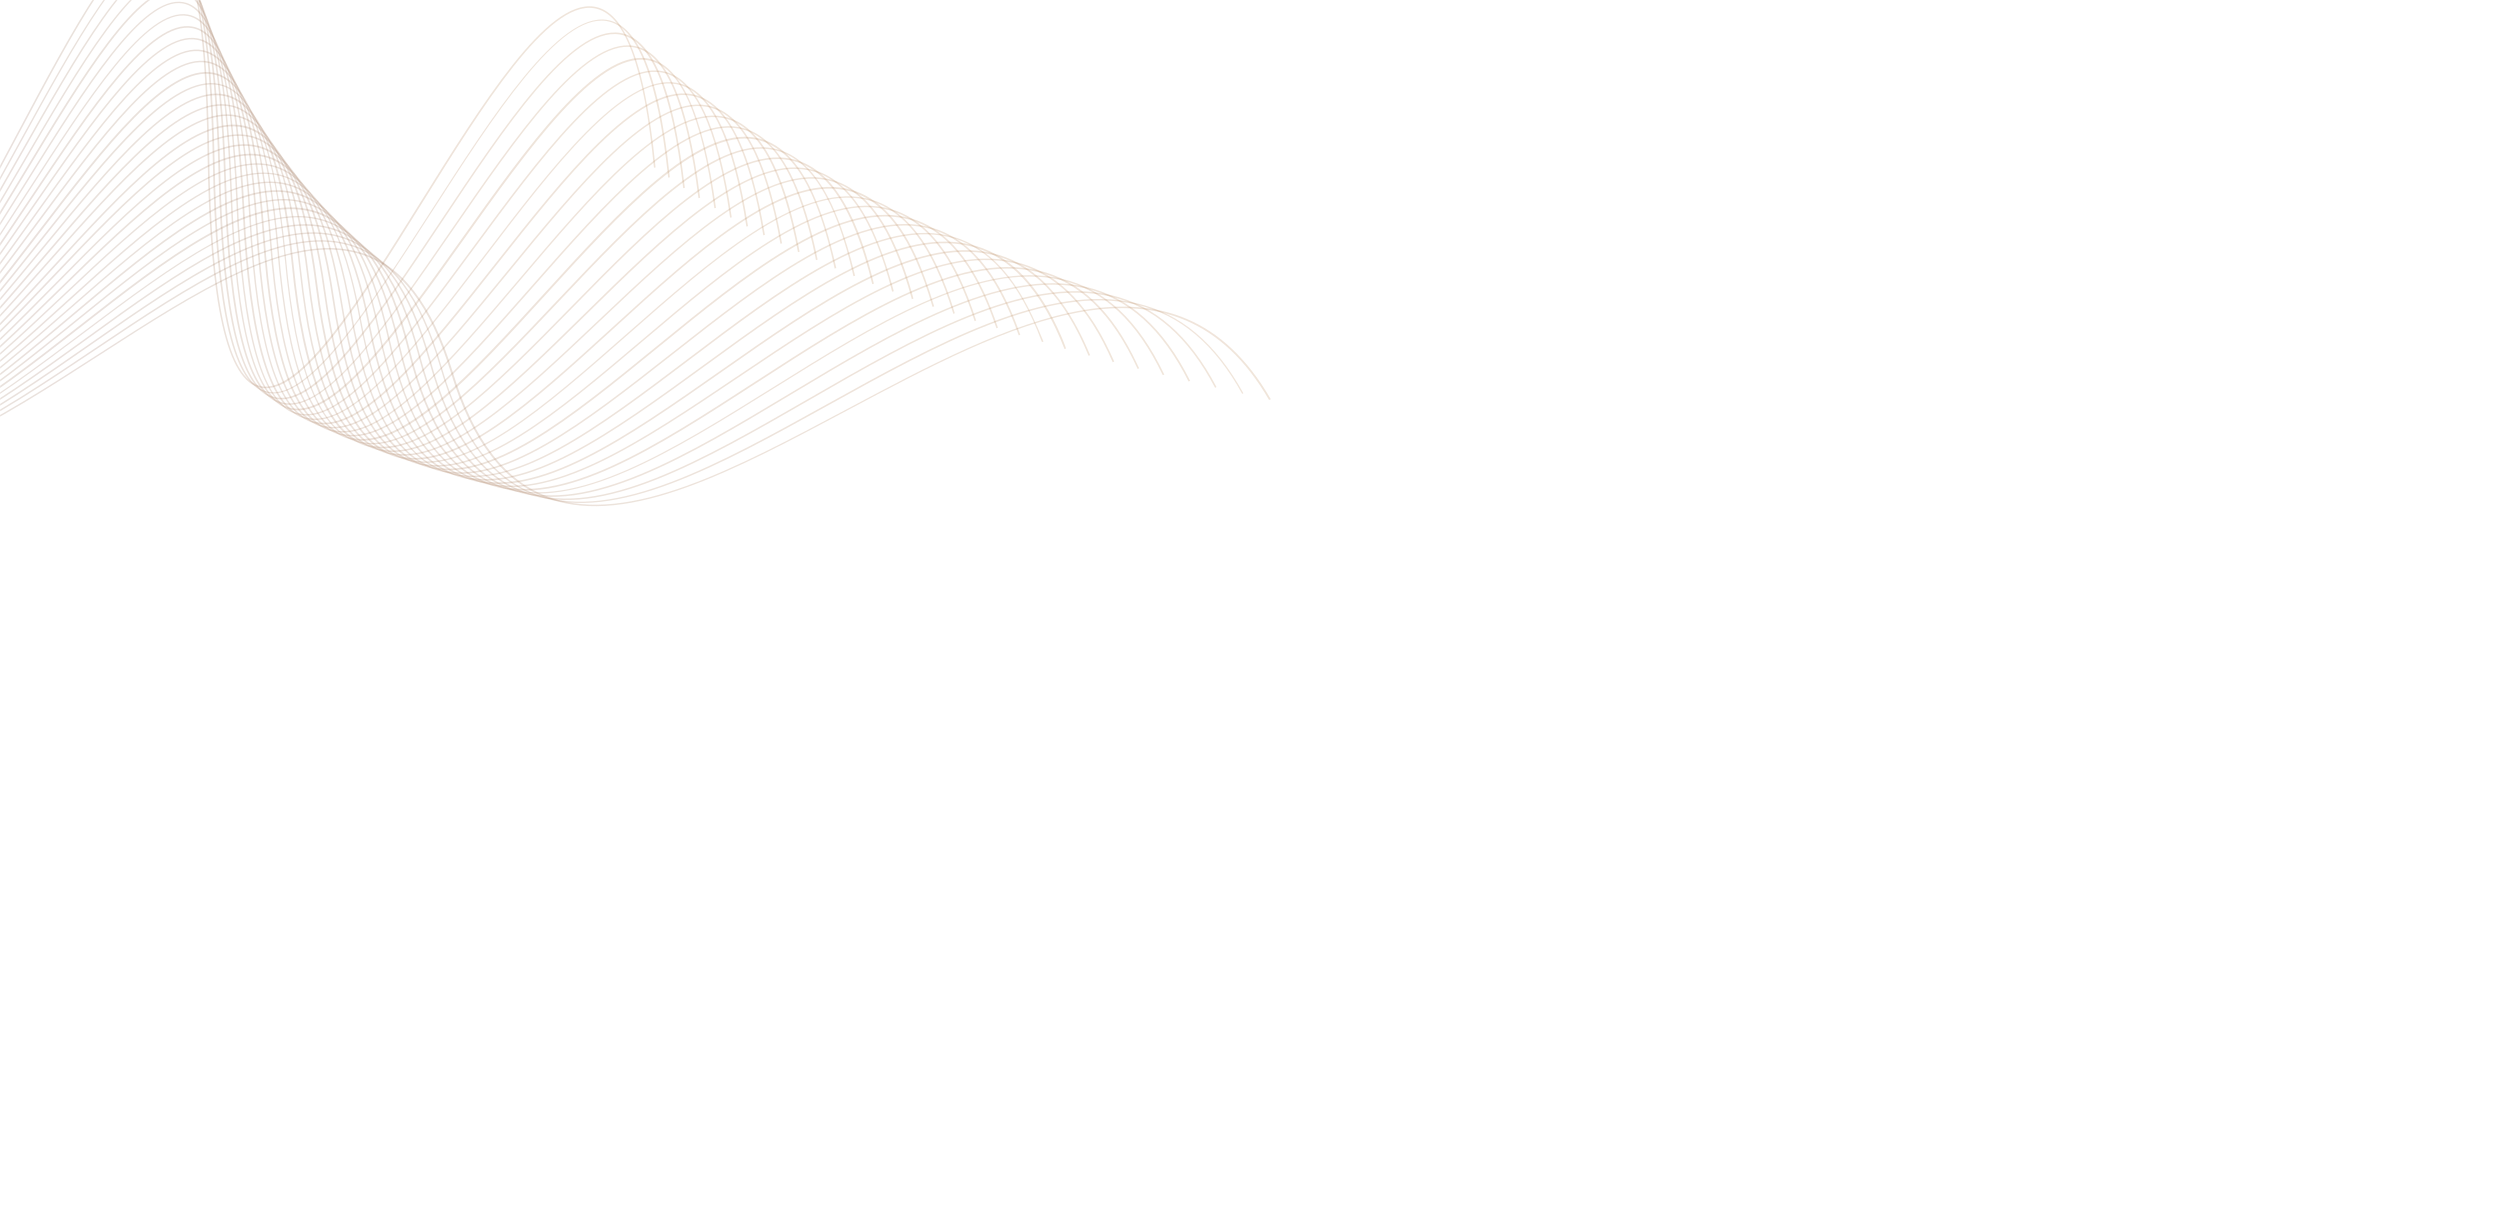 <svg width="1920" height="938" viewBox="0 0 1920 938" fill="none" xmlns="http://www.w3.org/2000/svg">
<mask id="mask0_307_2794" style="mask-type:alpha" maskUnits="userSpaceOnUse" x="0" y="0" width="1920" height="938">
<rect width="1920" height="938" fill="#D9D9D9"/>
</mask>
<g mask="url(#mask0_307_2794)">
<path d="M482.468 30.269C475.302 15.001 466.489 6.634 456.223 5.081C420.099 -0.353 370.513 79.177 322.477 156.119C277.637 228.058 231.248 302.412 200.644 296.633C175.27 291.803 162.196 233.061 160.646 117.044C159.193 7.755 147.669 -47.105 125.394 -50.555C97.018 -54.954 55.955 22.074 12.567 103.674C-32.951 189.242 -80.018 277.656 -113.721 273.085C-138.804 269.721 -154.009 215.119 -160.014 106.176C-165.534 7.152 -182.579 -43.999 -212.02 -50.21C-254.439 -59.181 -316.324 24.834 -381.89 113.68C-454.525 212.014 -529.581 313.626 -586.237 302.844C-628.462 294.735 -655.482 224.866 -668.75 89.01L-670.009 89.183C-656.741 225.557 -629.43 295.857 -586.624 303.965C-529.097 315.006 -453.75 212.963 -381.018 114.37C-315.647 25.87 -253.955 -57.8 -212.408 -49.002C-183.451 -42.878 -166.793 7.928 -161.273 106.348C-155.171 215.896 -139.676 270.842 -114.011 274.292C-79.437 278.95 -32.079 190.105 13.633 104.192C56.826 23.023 97.599 -53.574 125.103 -49.347C146.797 -45.983 157.935 8.446 159.387 117.13C160.937 233.751 174.302 292.838 200.353 297.841C231.829 303.792 276.475 232.371 323.639 156.723C371.385 80.126 420.777 0.941 456.029 6.289C479.466 9.826 494.574 49.849 502.225 128.775L503.484 128.603C498.932 83.231 492.056 50.539 482.468 30.269Z" fill="url(#paint0_linear_307_2794)" fill-opacity="0.2"/>
<path d="M493.606 41.655C486.052 25.697 476.948 16.985 466.101 15.26C429.203 9.567 378.842 87.716 330.225 163.278C284.707 234.01 237.543 307.07 206.261 300.946C180.5 295.943 166.941 238.236 164.811 124.721C162.874 17.675 150.865 -36.15 128.203 -39.773C99.245 -44.344 57.698 31.304 13.633 111.351C-32.466 195.366 -80.212 282.228 -114.592 277.397C-140.16 273.861 -155.752 220.295 -162.435 113.594C-168.439 16.812 -185.969 -33.39 -215.797 -39.859C-259.088 -49.261 -322.038 33.288 -388.766 120.581C-462.563 217.189 -538.878 317.162 -596.793 305.776C-639.696 297.323 -667.394 228.748 -681.437 95.997L-682.696 96.17C-668.556 229.524 -640.568 298.444 -597.18 306.898C-538.394 318.456 -461.885 218.138 -387.797 121.184C-321.36 34.15 -258.604 -47.967 -216.185 -38.824C-186.84 -32.441 -169.698 17.416 -163.694 113.594C-157.011 220.898 -141.032 274.81 -114.883 278.432C-79.534 283.349 -31.595 196.056 14.698 111.696C58.473 31.994 99.826 -43.223 127.815 -38.824C149.799 -35.287 161.518 18.106 163.455 124.549C165.585 238.668 179.435 296.719 205.777 301.808C237.93 308.105 283.158 237.891 331.097 163.537C379.52 88.32 429.687 10.602 465.617 16.122C489.441 19.831 504.937 59.165 513.169 136.366L514.428 136.193C509.973 93.237 503 61.753 493.606 41.655Z" fill="url(#paint1_linear_307_2794)" fill-opacity="0.2"/>
<path d="M505.034 52.955C497.189 36.221 487.601 27.077 476.27 25.266C438.597 19.314 387.558 95.997 338.07 170.265C291.777 239.703 243.935 311.556 211.975 305.173C185.73 299.911 171.784 243.326 169.169 132.226C166.651 27.422 154.254 -25.367 131.205 -29.163C101.667 -33.993 59.538 40.275 14.892 118.942C-31.885 201.404 -80.212 286.713 -115.367 281.624C-141.322 277.915 -157.496 225.298 -164.759 120.84C-171.345 26.301 -189.261 -22.952 -219.478 -29.767C-263.64 -39.514 -327.752 41.569 -395.545 127.481C-470.601 222.451 -548.273 320.699 -607.446 308.795C-650.93 300.083 -679.306 232.716 -694.221 102.898L-695.48 103.07C-680.469 233.406 -651.802 301.032 -607.833 309.917C-547.788 321.993 -469.924 223.4 -394.577 128.085C-326.978 42.517 -263.156 -38.22 -219.865 -28.559C-190.133 -21.917 -172.507 26.991 -166.018 121.012C-158.755 226.074 -142.291 279.036 -115.658 282.832C-79.631 288.007 -31.014 202.267 15.957 119.459C60.313 41.224 102.248 -32.699 130.817 -28.041C153.189 -24.332 165.295 28.026 167.813 132.312C170.428 244.016 184.761 300.86 211.588 306.294C244.419 312.936 290.421 243.929 339.038 170.869C388.236 97.032 439.081 20.608 475.883 26.474C500.094 30.355 515.977 68.912 524.693 144.474L525.953 144.302C521.207 103.07 514.331 72.708 505.034 52.955Z" fill="url(#paint2_linear_307_2794)" fill-opacity="0.2"/>
<path d="M516.752 64.168C508.52 46.658 498.545 37.083 486.633 35.186C448.185 28.889 396.275 104.278 346.108 177.252C296.91 248.674 250.52 316.127 217.883 309.313C191.25 303.792 176.82 248.329 173.624 139.644C170.621 36.997 157.741 -14.844 134.401 -18.726C104.184 -23.815 61.475 49.159 16.248 126.446C-31.111 207.442 -80.212 291.199 -116.045 285.937C-142.484 282.055 -159.142 230.473 -166.987 128.085C-174.056 35.703 -192.457 -12.601 -223.061 -19.674C-268.192 -30.025 -333.37 49.763 -402.421 134.123C-478.834 227.541 -557.861 324.149 -618.39 311.642C-662.455 302.499 -691.606 236.425 -707.295 109.626L-708.554 109.885C-692.768 237.288 -663.327 303.62 -618.777 312.85C-557.376 325.529 -478.156 228.576 -401.453 134.813C-332.692 50.712 -267.707 -28.645 -223.448 -18.553C-193.329 -11.652 -175.315 36.307 -168.246 128.172C-160.304 231.077 -143.356 283.004 -116.336 286.972C-79.534 292.406 -30.239 208.219 17.313 126.878C62.25 50.022 104.766 -22.521 134.013 -17.604C156.772 -13.809 169.362 37.687 172.268 139.73C175.464 249.019 190.281 304.828 217.398 310.434C250.908 317.335 297.588 249.536 347.076 177.77C397.049 105.227 448.669 30.183 486.245 36.307C510.844 40.275 527.212 78.228 536.412 152.151L537.671 151.892C532.829 112.731 525.856 83.576 516.752 64.168Z" fill="url(#paint3_linear_307_2794)" fill-opacity="0.2"/>
<path d="M528.761 75.209C520.142 56.922 509.682 46.916 497.189 44.846C457.966 38.291 405.184 112.386 354.243 183.98C304.27 254.194 257.009 320.44 223.694 313.367C196.673 307.588 181.759 253.159 178.079 146.889C174.592 46.399 161.324 -4.407 137.5 -8.547C106.703 -13.895 63.315 57.785 17.507 133.692C-30.529 213.222 -80.309 295.425 -116.917 289.905C-143.84 285.851 -160.982 235.217 -169.505 134.986C-177.156 44.76 -195.944 -2.596 -226.935 -9.927C-273.034 -20.71 -339.374 57.612 -409.685 140.679C-487.453 232.543 -567.933 327.599 -629.818 314.488C-674.464 305 -704.293 240.22 -720.854 116.268L-722.113 116.527C-705.455 240.997 -675.433 306.121 -630.205 315.696C-567.448 328.98 -486.775 233.665 -408.716 141.455C-338.696 58.82 -272.647 -19.33 -227.322 -8.634C-196.815 -1.474 -178.318 45.623 -170.764 135.331C-162.241 236.08 -144.712 287.058 -117.207 291.199C-79.631 296.892 -29.658 214.257 18.669 134.296C64.284 58.82 107.38 -12.515 137.306 -7.253C160.453 -3.199 173.43 47.261 176.917 147.148C180.694 254.022 195.898 308.795 223.5 314.661C257.784 321.906 305.239 255.315 355.502 184.756C406.25 113.508 458.741 39.757 497.189 46.226C522.176 50.367 538.93 87.544 548.615 159.914L549.874 159.655C544.644 122.306 537.768 94.272 528.761 75.209Z" fill="url(#paint4_linear_307_2794)" fill-opacity="0.2"/>
<path d="M541.158 86.25C532.248 67.187 521.207 56.664 508.133 54.507C468.038 47.693 414.482 120.408 362.669 190.795C311.824 259.801 263.885 324.925 229.698 317.507C202.29 311.556 186.892 258.076 182.631 154.135C178.563 55.801 164.908 5.858 140.793 1.631C109.317 -3.976 65.349 66.411 18.863 140.938C-29.948 219.087 -80.309 299.824 -117.885 294.045C-145.293 289.819 -162.919 240.134 -172.023 142.059C-180.158 53.99 -199.43 7.497 -230.809 -0.094C-277.876 -11.394 -345.475 65.634 -417.045 147.321C-496.169 237.546 -578.005 330.964 -641.439 317.249C-686.764 307.415 -717.174 243.843 -734.606 122.823L-735.865 123.082C-718.433 244.619 -687.635 308.536 -641.827 318.456C-577.714 332.344 -495.491 238.581 -416.077 148.011C-344.701 66.583 -277.295 -10.186 -231.099 0.941C-200.302 8.359 -181.32 54.593 -173.282 142.145C-164.178 240.738 -146.164 290.767 -118.176 295.08C-79.824 301.032 -29.174 219.863 19.928 141.369C66.221 67.187 109.995 -2.768 140.502 2.666C164.036 6.893 177.401 56.405 181.468 154.135C185.73 258.593 201.419 312.418 229.408 318.542C264.369 326.219 312.599 260.663 363.734 191.312C415.354 121.271 468.619 48.9 507.939 55.629C533.313 59.941 550.552 96.428 560.721 167.16L561.98 166.901C556.847 131.708 549.971 104.882 541.158 86.25Z" fill="url(#paint5_linear_307_2794)" fill-opacity="0.2"/>
<path d="M554.038 96.774C544.741 76.934 533.216 65.893 519.561 63.564C478.595 56.405 424.167 127.826 371.482 196.919C319.766 264.718 270.955 328.721 236.09 320.871C208.295 314.661 192.509 262.216 187.667 160.777C183.115 64.6 168.975 15.691 144.473 11.206C112.417 5.34 67.77 74.433 20.509 147.666C-28.98 224.349 -80.212 303.62 -118.563 297.582C-146.358 293.183 -164.565 244.447 -174.25 148.528C-182.869 62.615 -202.529 16.985 -234.295 9.222C-282.331 -2.595 -351.189 73.139 -424.115 153.359C-504.885 241.946 -588.367 333.724 -653.158 319.405C-699.063 309.227 -730.151 246.862 -748.358 128.775L-749.617 129.034C-731.313 247.639 -699.935 310.262 -653.545 320.613C-587.98 335.104 -504.207 242.981 -423.243 153.876C-350.608 74.002 -282.041 -1.474 -234.779 10.171C-203.595 17.848 -184.225 63.133 -175.606 148.528C-165.921 244.965 -147.327 294.045 -118.951 298.617C-79.728 304.828 -28.302 225.212 21.477 148.097C68.448 75.295 112.901 6.548 144.086 12.241C168.007 16.64 181.856 65.203 186.311 160.777C191.153 262.82 207.23 315.61 235.606 321.907C271.342 329.929 320.444 265.58 372.354 197.437C424.748 128.689 478.982 57.613 519.173 64.6C544.935 69.085 562.561 104.882 573.214 173.974L574.473 173.716C569.34 140.593 562.561 114.974 554.038 96.774Z" fill="url(#paint6_linear_307_2794)" fill-opacity="0.2"/>
<path d="M567.209 107.038C557.428 86.336 545.516 74.864 531.086 72.276C489.248 64.772 433.851 134.899 380.295 202.698C327.707 269.289 278.025 332.171 242.385 323.976C214.203 317.507 197.932 266.097 192.606 167.073C187.57 73.052 172.946 25.093 148.056 20.435C115.322 14.225 69.998 82.109 21.962 153.962C-28.302 229.179 -80.308 306.984 -119.435 300.687C-147.714 296.115 -166.405 248.328 -176.671 154.566C-185.872 70.81 -205.919 26.128 -237.975 18.02C-287.077 5.599 -357.291 80.039 -431.475 158.879C-513.698 246.172 -598.827 336.398 -665.07 321.389C-711.556 310.865 -743.322 249.795 -762.401 134.554L-763.66 134.813C-744.581 250.485 -712.428 311.9 -665.457 322.51C-598.439 337.691 -513.117 247.121 -430.507 159.569C-356.516 81.074 -286.592 6.893 -238.266 19.141C-206.694 27.077 -186.937 71.413 -177.833 154.739C-167.471 249.018 -148.489 297.15 -119.628 301.808C-79.631 308.278 -27.333 230.128 23.124 154.566C70.869 83.145 115.903 15.605 147.863 21.643C172.171 26.214 186.408 73.829 191.444 167.246C196.867 266.874 213.428 318.542 242.095 325.184C278.606 333.637 328.579 270.41 381.36 203.388C434.723 135.848 489.829 66.152 530.892 73.484C557.041 78.142 575.054 113.249 586.192 180.702L587.451 180.443C582.221 149.132 575.538 124.721 567.209 107.038Z" fill="url(#paint7_linear_307_2794)" fill-opacity="0.2"/>
<path d="M580.768 117.217C570.599 95.652 558.106 83.662 543.095 80.902C500.385 73.053 444.02 141.886 389.495 208.477C335.939 273.947 285.385 335.708 248.874 327.082C220.304 320.354 203.646 269.979 197.739 173.284C192.122 81.42 177.207 34.409 151.93 29.492C118.421 23.023 72.419 89.614 23.608 160.173C-27.43 234.01 -80.212 310.348 -120.306 303.706C-149.07 298.962 -168.245 252.038 -179.189 160.432C-188.874 78.832 -209.309 35.013 -241.752 26.646C-291.919 13.707 -363.489 86.854 -439.126 164.313C-522.996 250.054 -609.673 338.727 -677.563 323.114C-724.631 312.246 -757.074 252.383 -776.928 140.075L-778.187 140.334C-758.333 253.159 -725.502 313.281 -678.047 324.235C-609.286 340.107 -522.318 251.175 -438.158 165.09C-362.714 87.975 -291.435 15.087 -242.043 27.767C-210.18 35.962 -189.939 79.436 -180.351 160.604C-169.408 252.814 -149.845 299.997 -120.597 304.827C-79.727 311.642 -26.655 234.872 24.674 160.691C73.194 90.563 119.002 24.317 151.543 30.614C176.239 35.358 190.863 82.11 196.48 173.37C202.387 270.669 219.433 321.303 248.487 328.203C285.773 337.001 336.617 274.896 390.464 209.167C444.698 142.921 500.772 74.346 542.707 82.023C569.243 86.854 587.741 121.271 599.363 187.172L600.622 186.913C595.392 157.499 588.806 134.296 580.768 117.217Z" fill="url(#paint8_linear_307_2794)" fill-opacity="0.2"/>
<path d="M594.714 127.309C584.158 104.882 571.083 92.374 555.297 89.442C511.619 81.247 454.286 148.873 398.89 214.257C344.365 278.519 292.842 339.244 255.556 330.187C226.696 323.2 209.457 273.861 203.065 179.495C196.964 89.787 181.565 43.639 155.901 38.549C121.714 31.735 74.937 97.118 25.351 166.384C-26.559 238.84 -80.212 313.798 -121.081 306.811C-150.232 301.808 -169.989 255.919 -181.514 166.297C-191.682 86.768 -212.601 43.897 -245.336 35.272C-296.568 21.729 -369.493 93.668 -446.777 169.748C-532.293 254.108 -620.714 341.228 -690.153 324.925C-737.802 313.712 -770.923 255.057 -791.455 145.595L-792.714 145.854C-771.989 255.833 -738.577 314.747 -690.541 326.133C-620.423 342.608 -531.615 255.229 -445.905 170.61C-369.009 94.79 -296.277 23.109 -245.82 36.479C-213.57 44.932 -192.941 87.544 -182.869 166.556C-171.345 256.609 -151.297 302.93 -121.469 308.019C-79.728 315.092 -25.784 239.875 26.32 166.987C75.615 98.154 122.198 33.115 155.513 39.671C180.597 44.587 195.705 90.39 201.709 179.581C208.198 274.551 225.63 324.149 255.072 331.309C293.133 340.538 344.946 279.554 399.761 214.86C454.964 149.822 512.007 82.541 554.91 90.563C581.833 95.566 600.718 129.293 612.824 193.641L614.083 193.382C608.95 165.78 602.462 143.784 594.714 127.309Z" fill="url(#paint9_linear_307_2794)" fill-opacity="0.2"/>
<path d="M608.951 137.228C597.91 113.853 584.255 100.828 567.791 97.636C523.144 89.097 464.842 155.515 408.381 219.691C352.791 282.832 300.3 342.522 262.239 333.034C232.991 325.788 215.365 277.397 208.392 185.36C201.806 97.722 185.923 52.523 159.969 47.175C125.007 40.102 77.455 104.278 27.095 172.249C-25.59 243.412 -80.212 316.99 -122.049 309.744C-151.685 304.569 -171.926 259.542 -184.031 171.99C-194.685 94.531 -215.991 52.523 -249.016 43.639C-301.41 29.579 -375.788 100.224 -454.525 175.096C-541.784 257.989 -632.045 343.73 -703.131 326.651C-751.264 315.092 -785.063 257.644 -806.466 150.943L-807.725 151.202C-786.225 258.334 -752.135 316.127 -703.518 327.772C-631.754 345.024 -541.203 259.024 -453.75 175.872C-375.304 101.345 -301.119 30.872 -249.5 44.846C-216.959 53.645 -195.944 95.307 -185.291 172.249C-173.185 260.232 -152.556 305.604 -122.34 310.865C-79.631 318.284 -24.912 244.361 28.16 172.853C78.23 105.227 125.588 41.396 159.678 48.297C185.052 53.472 200.644 98.326 207.23 185.447C214.203 278.087 232.119 326.737 261.851 334.155C300.784 343.816 353.469 283.867 409.349 220.381C465.52 156.464 523.628 90.39 567.5 98.757C594.714 103.933 614.083 136.97 626.674 199.765L627.932 199.42C622.799 173.888 616.505 153.186 608.951 137.228Z" fill="url(#paint10_linear_307_2794)" fill-opacity="0.2"/>
<path d="M623.671 147.148C612.243 122.823 598.007 109.194 580.671 105.83C535.056 96.946 475.689 162.157 418.162 225.211C361.506 287.317 308.047 345.972 269.115 336.053C239.479 328.462 221.466 281.193 214.009 191.312C206.842 105.658 190.669 61.408 164.326 55.887C128.687 48.469 80.263 111.523 29.031 178.287C-24.622 248.156 -80.018 320.44 -122.825 312.763C-152.944 307.415 -173.766 263.251 -186.356 177.769C-197.59 102.38 -219.187 61.235 -252.503 52.092C-306.059 37.342 -381.89 106.866 -462.273 180.443C-551.275 261.957 -643.376 346.231 -716.108 328.462C-764.822 316.558 -799.3 260.232 -821.381 156.291L-822.64 156.636C-800.365 261.008 -765.694 317.68 -716.496 329.669C-643.086 347.611 -550.694 263.078 -461.401 181.306C-381.309 107.987 -305.671 38.808 -252.89 53.299C-220.059 62.356 -198.656 103.156 -187.518 178.114C-174.734 264.114 -153.622 308.623 -123.018 314.057C-79.437 321.82 -23.653 249.277 30.193 179.063C81.135 112.645 129.268 49.935 164.133 57.181C189.894 62.529 205.874 106.521 212.943 191.657C220.497 282.055 238.802 329.67 268.921 337.346C308.725 347.439 362.475 288.525 419.324 226.074C476.561 163.364 535.637 98.412 580.574 107.211C608.175 112.559 627.932 144.992 641.006 206.235L642.266 205.89C636.939 181.91 630.838 162.416 623.671 147.148Z" fill="url(#paint11_linear_307_2794)" fill-opacity="0.2"/>
<path d="M638.682 156.981C626.77 131.708 611.953 117.475 593.842 113.939C547.259 104.709 486.73 168.712 428.137 230.646C370.417 291.716 315.892 349.423 275.991 338.985C245.969 331.136 227.568 284.729 219.529 197.178C211.878 113.507 195.221 70.12 168.491 64.427C132.077 56.664 82.878 118.51 30.775 184.153C-23.75 252.728 -80.212 323.718 -123.89 315.696C-154.493 310.089 -175.799 266.788 -189.068 183.29C-200.689 109.885 -222.77 69.602 -256.376 60.2C-311.095 44.846 -388.572 113.162 -470.601 185.446C-561.54 265.58 -655.482 348.474 -729.957 329.928C-779.155 317.68 -814.214 262.475 -837.167 161.208L-838.426 161.553C-815.279 263.251 -779.93 318.715 -730.248 331.05C-655.095 349.768 -560.863 266.615 -469.633 186.223C-387.894 114.198 -310.707 46.14 -256.667 61.235C-223.545 70.551 -201.754 110.488 -190.133 183.463C-176.768 267.478 -155.171 311.038 -124.083 316.731C-79.534 324.839 -22.878 253.59 31.937 184.67C83.75 119.459 132.755 57.871 168.394 65.462C194.543 71.069 210.91 114.198 218.561 197.264C226.599 285.419 245.291 332.085 275.797 340.021C316.473 350.63 371.288 292.665 429.3 231.336C487.601 169.661 547.84 106.003 593.746 115.06C621.734 120.581 641.878 152.324 655.437 212.1L656.696 211.755C651.466 189.759 645.559 171.559 638.682 156.981Z" fill="url(#paint12_linear_307_2794)" fill-opacity="0.2"/>
<path d="M654.081 166.729C641.685 140.42 626.189 125.67 607.304 121.874C559.656 112.214 497.964 175.096 438.403 235.907C379.52 295.943 323.93 352.614 283.158 341.746C252.845 333.637 233.96 288.18 225.437 202.784C217.302 121.184 200.257 78.573 173.14 72.621C135.951 64.427 85.784 125.325 32.809 189.673C-22.685 257.04 -80.018 326.737 -124.858 318.37C-155.849 312.591 -177.64 270.152 -191.586 188.552C-203.691 117.13 -226.16 77.71 -260.056 67.963C-315.937 52.092 -394.964 119.2 -478.736 190.363C-571.613 269.203 -667.588 350.716 -743.806 331.395C-793.489 318.801 -829.225 264.804 -852.953 166.125L-854.212 166.47C-830.387 265.494 -794.457 319.836 -744.29 332.516C-667.394 351.924 -571.128 270.238 -478.058 191.14C-394.48 120.322 -315.646 53.386 -260.444 69.171C-227.031 78.746 -204.854 117.907 -192.845 188.897C-178.899 270.928 -156.818 313.712 -125.245 319.577C-79.727 328.117 -22.104 258.076 33.68 190.449C86.462 126.36 136.241 65.893 172.656 73.829C199.192 79.608 215.946 121.874 224.081 203.043C232.604 288.956 251.779 334.673 282.577 342.953C324.124 354.081 380.005 297.064 439.178 236.77C498.545 176.217 559.946 113.594 606.917 123.082C635.293 128.775 655.824 159.914 669.867 218.224L671.126 217.879C666.284 197.523 660.667 180.53 654.081 166.729Z" fill="url(#paint13_linear_307_2794)" fill-opacity="0.2"/>
<path d="M669.964 176.39C657.083 149.046 640.91 133.692 621.153 129.638C572.439 119.632 509.586 181.392 448.863 241.083C388.818 300.17 332.065 355.892 290.324 344.506C259.721 336.139 240.448 291.63 231.344 208.391C222.725 128.689 205.196 86.94 177.788 80.816C139.728 72.276 88.786 132.053 34.745 195.28C-21.716 261.44 -80.115 329.928 -125.923 321.13C-157.399 315.092 -179.673 273.516 -194.2 193.9C-206.791 124.376 -229.55 85.819 -263.736 75.899C-320.876 59.338 -401.646 125.325 -487.162 195.28C-581.878 272.74 -679.887 352.959 -757.946 332.861C-808.209 320.009 -844.527 267.047 -868.932 171.042L-870.191 171.387C-845.592 267.823 -809.081 321.044 -758.43 334.069C-679.694 354.253 -581.394 273.861 -486.29 196.143C-401.065 126.446 -320.586 60.632 -264.124 77.02C-230.421 86.768 -207.953 125.152 -195.363 194.245C-180.836 274.378 -158.173 316.3 -126.214 322.338C-79.631 331.222 -20.941 262.475 35.811 195.97C89.561 133.002 140.309 73.57 177.498 81.937C204.421 87.975 221.563 129.379 230.182 208.564C239.286 292.32 258.752 337.174 289.937 345.627C332.453 357.272 389.399 301.205 449.831 241.859C510.36 182.341 572.923 120.839 620.959 130.759C649.626 136.625 670.642 167.16 685.169 224.004L686.428 223.659C681.489 205.113 676.065 189.414 669.964 176.39Z" fill="url(#paint14_linear_307_2794)" fill-opacity="0.2"/>
<path d="M686.137 185.964C672.772 157.585 655.921 141.541 635.293 137.228C585.513 126.791 521.401 187.517 459.516 246.172C398.212 304.224 340.297 359.084 297.588 347.18C266.597 338.554 246.937 294.908 237.446 213.825C228.342 136.107 210.425 95.135 182.63 88.751C143.795 79.781 91.788 138.522 36.779 200.714C-20.748 265.753 -80.212 332.947 -127.086 323.804C-158.948 317.594 -181.804 276.794 -196.816 199.075C-209.89 131.449 -232.939 93.668 -267.417 83.49C-325.815 66.238 -408.329 131.19 -495.685 199.938C-592.532 276.19 -692.671 355.029 -772.667 334.241C-823.415 321.044 -860.313 269.203 -885.493 175.699L-886.752 176.044C-861.475 269.893 -824.286 321.993 -773.151 335.363C-692.575 356.323 -592.144 277.311 -495.007 200.8C-407.942 132.225 -325.719 67.532 -267.901 84.611C-233.908 94.617 -211.149 132.139 -198.075 199.334C-182.966 277.57 -159.82 318.629 -127.376 324.925C-79.825 334.155 -20.07 266.701 37.748 201.404C92.466 139.557 144.182 81.161 182.243 89.873C209.457 96.083 227.083 136.711 236.187 213.998C245.775 295.598 265.725 339.503 297.103 348.301C340.491 360.464 398.696 305.345 460.29 246.948C521.982 188.552 585.707 128.085 634.905 138.35C663.959 144.388 685.362 174.319 700.277 229.697L701.536 229.352C697.081 212.618 691.948 198.213 686.137 185.964Z" fill="url(#paint15_linear_307_2794)" fill-opacity="0.2"/>
<path d="M702.892 195.539C688.946 166.125 671.514 149.391 649.917 144.819C598.975 133.951 533.7 193.641 470.556 251.261C407.993 308.364 348.82 362.362 305.142 349.94C273.86 341.056 253.813 298.272 243.838 219.26C234.25 143.353 215.946 103.329 187.86 96.687C148.153 87.372 95.275 145.078 39.2 206.149C-19.392 269.979 -79.921 336.053 -127.86 326.565C-160.207 320.095 -183.547 280.158 -199.14 204.251C-212.698 138.522 -236.135 101.518 -270.71 91.167C-330.464 73.225 -414.721 137.142 -504.014 204.768C-602.991 279.813 -705.358 357.359 -787.194 335.708C-838.426 322.165 -875.906 271.446 -901.86 180.444L-903.12 180.789C-877.068 272.136 -839.297 323.2 -787.678 336.829C-705.165 358.566 -602.604 280.848 -503.336 205.631C-414.333 138.177 -330.367 74.519 -271.194 92.288C-237.007 102.553 -213.86 139.299 -200.399 204.596C-184.71 280.934 -161.079 321.217 -128.248 327.772C-79.534 337.433 -18.714 271.101 40.072 207.011C95.856 146.199 148.444 88.838 187.376 97.981C214.977 104.451 232.991 144.215 242.482 219.605C252.554 299.048 272.892 342.091 304.658 351.148C349.11 363.828 408.477 309.572 471.331 252.21C534.185 194.763 599.266 135.417 649.529 146.113C678.971 152.324 700.761 181.651 716.16 235.649L717.419 235.304C712.964 220.036 708.218 206.839 702.892 195.539Z" fill="url(#paint16_linear_307_2794)" fill-opacity="0.2"/>
<path d="M719.937 205.027C705.506 174.406 687.299 157.068 664.734 152.151C612.63 140.938 546 199.507 481.597 256.178C417.678 312.418 357.342 365.467 312.599 352.442C281.027 343.298 260.592 301.377 250.036 224.435C239.964 150.426 221.272 111.092 192.799 104.278C152.221 94.531 98.277 151.202 41.137 211.238C-18.52 273.947 -80.212 338.899 -129.313 328.893C-162.144 322.251 -185.969 283.004 -202.142 208.995C-216.088 145.164 -239.912 108.936 -274.777 98.326C-335.791 79.694 -421.984 142.576 -513.214 209.081C-614.419 282.918 -719.014 359.17 -802.883 336.743C-854.502 322.942 -892.66 273.171 -919.293 184.756L-920.455 185.188C-893.725 274.033 -855.374 324.063 -803.27 337.95C-718.82 360.55 -613.935 284.039 -512.439 210.03C-421.5 143.698 -335.597 81.075 -275.164 99.448C-240.687 109.971 -217.25 145.854 -203.304 209.34C-187.034 283.867 -162.919 323.287 -129.604 330.101C-79.825 340.193 -17.843 275.068 42.106 212.014C98.955 152.237 152.608 95.825 192.412 105.399C220.304 112.127 238.705 151.116 248.777 224.608C259.333 301.981 280.058 344.161 312.115 353.477C357.536 366.674 418.162 313.367 482.371 256.868C546.484 200.455 612.824 142.059 664.347 153.186C694.079 159.655 716.257 188.293 732.14 240.997L733.302 240.565C729.331 227.282 724.876 215.378 719.937 205.027Z" fill="url(#paint17_linear_307_2794)" fill-opacity="0.2"/>
<path d="M737.466 214.429C722.455 182.686 703.473 164.572 679.939 159.483C626.673 147.838 558.687 205.372 493.025 261.095C427.75 316.386 366.059 368.658 320.25 355.029C288.387 345.541 267.565 304.569 256.622 229.697C246.065 157.585 226.986 119.028 198.223 111.955C156.772 101.776 101.764 157.499 43.559 216.499C-17.261 278.174 -80.115 341.918 -130.282 331.567C-163.5 324.667 -187.809 286.282 -204.563 213.998C-219.187 151.979 -243.205 116.613 -278.264 105.744C-340.73 86.423 -428.764 148.269 -522.027 213.739C-625.46 286.282 -732.475 361.326 -818.282 338.123C-870.385 324.063 -909.027 275.327 -936.435 189.242L-937.597 189.673C-910.092 276.104 -871.257 325.098 -818.669 339.244C-732.282 362.706 -624.975 287.403 -521.349 214.602C-428.376 149.391 -340.536 87.716 -278.748 106.866C-244.077 117.562 -220.252 152.755 -205.919 214.429C-189.068 287.058 -164.469 325.788 -130.766 332.775C-79.824 343.298 -16.68 279.295 44.333 217.362C102.248 158.62 156.966 103.157 197.739 113.162C225.921 120.063 244.806 158.275 255.363 229.956C266.403 305.259 287.516 346.576 319.766 356.151C366.252 369.952 428.137 317.507 493.8 261.871C559.268 206.407 626.964 149.046 679.552 160.604C709.671 167.16 732.236 195.28 748.507 246.603L749.669 246.172C745.989 234.441 741.921 223.831 737.466 214.429Z" fill="url(#paint18_linear_307_2794)" fill-opacity="0.2"/>
<path d="M755.383 223.831C739.79 190.881 720.033 172.077 695.434 166.643C640.91 154.566 571.567 211.152 504.549 265.839C437.822 320.268 374.871 371.677 327.997 357.531C295.844 347.784 274.732 307.674 263.207 234.786C252.166 164.486 232.603 126.705 203.646 119.373C161.227 108.764 105.153 163.537 45.786 221.589C-16.196 282.228 -80.309 344.851 -131.638 334.069C-165.34 326.996 -190.036 289.301 -207.469 218.828C-222.286 158.534 -246.692 123.859 -281.944 112.818C-345.766 92.806 -435.833 153.618 -531.228 218.052C-636.984 289.474 -746.421 363.31 -834.358 339.331C-886.946 325.012 -926.072 277.311 -954.158 193.641L-955.32 194.072C-927.138 278.174 -887.721 326.047 -834.746 340.538C-746.228 364.69 -636.597 290.681 -530.55 219.087C-435.349 154.825 -345.572 94.186 -282.428 114.025C-247.563 124.98 -223.448 159.311 -208.728 219.26C-191.295 290.164 -166.212 328.117 -132.025 335.277C-79.921 346.231 -15.615 283.263 46.657 222.451C105.734 164.745 161.518 110.144 203.259 120.667C231.828 127.826 251.004 165.262 262.045 235.131C273.57 308.45 294.973 348.905 327.61 358.739C375.162 373.144 438.403 321.475 505.421 266.788C572.245 212.273 641.297 155.947 695.144 167.85C725.554 174.578 748.506 202.181 765.261 252.124L766.423 251.693C763.033 241.514 759.353 232.198 755.383 223.831Z" fill="url(#paint19_linear_307_2794)" fill-opacity="0.2"/>
<path d="M773.88 233.233C757.707 199.075 737.176 179.581 711.511 173.802C655.727 161.294 585.029 216.844 516.558 270.669C448.378 324.235 383.975 374.869 335.939 360.119C303.592 350.113 281.995 310.865 270.083 239.961C258.558 171.387 238.705 134.382 209.36 126.877C165.973 115.75 108.736 169.661 48.207 226.678C-15.034 286.196 -80.406 347.87 -132.993 336.57C-167.084 329.325 -192.361 292.32 -210.277 223.659C-225.579 165.09 -250.178 131.19 -285.624 119.977C-350.899 99.275 -443 159.138 -540.525 222.451C-648.703 292.665 -760.561 365.294 -850.629 340.452C-903.604 325.874 -943.311 279.209 -972.075 197.781L-973.237 198.213C-944.376 279.985 -904.379 326.823 -851.016 341.573C-760.367 366.588 -648.219 293.7 -539.75 223.314C-442.516 160.173 -350.705 100.483 -286.011 121.012C-251.05 132.139 -226.644 165.78 -211.439 223.918C-193.426 293.096 -167.858 330.273 -133.284 337.605C-80.018 348.991 -14.356 287.145 49.079 227.368C109.317 170.61 166.263 116.958 208.973 127.913C237.833 135.331 257.493 171.99 268.921 240.134C280.93 311.469 302.721 351.062 335.552 361.24C384.169 376.249 448.862 325.357 517.333 271.532C585.513 217.966 656.018 162.588 711.124 174.923C741.921 181.824 765.164 208.822 782.403 257.558L783.565 257.127C780.563 248.415 777.27 240.479 773.88 233.233Z" fill="url(#paint20_linear_307_2794)" fill-opacity="0.2"/>
<path d="M792.766 242.549C776.011 207.097 754.705 186.827 727.878 180.788C670.835 167.85 598.588 222.451 528.761 275.327C459.031 328.031 393.175 377.888 344.074 362.534C311.437 352.269 289.549 313.798 277.153 244.878C265.144 178.115 244.903 141.8 215.268 134.123C170.912 122.564 112.513 175.527 50.725 231.594C-13.775 290.163 -80.503 350.716 -134.253 338.985C-168.73 331.481 -194.491 295.253 -212.989 228.317C-228.678 171.473 -253.665 138.35 -289.207 126.877C-355.935 105.485 -450.167 164.313 -549.919 226.678C-660.615 295.77 -775.088 367.278 -867.383 341.659C-920.843 326.823 -961.034 281.193 -990.475 202.008L-991.638 202.439C-962.099 281.883 -921.52 327.772 -867.77 342.694C-774.894 368.486 -660.228 296.805 -549.241 227.54C-449.779 165.435 -355.838 106.693 -289.692 127.912C-254.439 139.212 -229.743 172.163 -214.151 228.575C-195.556 295.943 -169.505 332.43 -134.543 340.02C-80.018 351.838 -13.097 291.112 51.693 232.284C113.191 176.476 171.299 123.686 214.977 135.072C244.128 142.663 264.175 178.632 276.088 244.964C288.581 314.402 310.662 353.132 343.784 363.483C393.563 379.095 459.709 329.066 529.729 276.103C599.362 223.486 671.32 169.057 727.781 181.824C758.869 188.897 782.5 215.378 800.223 262.733L801.385 262.302C798.479 255.229 795.671 248.673 792.766 242.549Z" fill="url(#paint21_linear_307_2794)" fill-opacity="0.2"/>
<path d="M812.135 251.779C794.799 215.033 772.525 193.986 744.536 187.603C686.137 174.233 612.437 227.885 541.061 279.899C469.781 331.826 402.376 380.821 352.113 364.863C319.281 354.426 297.007 316.731 284.223 249.709C271.73 184.67 251.198 149.132 221.176 141.196C175.851 129.12 116.194 181.22 53.146 236.425C-12.613 293.959 -80.696 353.477 -135.802 341.315C-170.667 333.638 -196.912 298.099 -215.991 232.802C-232.068 177.683 -257.248 145.25 -293.081 133.692C-361.261 111.61 -457.721 169.489 -559.701 230.818C-672.818 298.617 -790.002 369.003 -884.525 342.522C-938.372 327.427 -979.144 282.745 -1009.26 205.89L-1010.43 206.321C-980.21 283.522 -939.146 328.462 -884.912 343.644C-789.809 370.211 -672.43 299.738 -559.023 231.595C-457.237 170.438 -361.165 112.731 -293.469 134.641C-258.119 146.113 -233.133 178.287 -217.153 233.061C-197.978 298.789 -171.441 334.5 -136.092 342.35C-80.309 354.685 -12.032 294.908 54.018 237.115C116.775 182.169 176.142 130.328 220.788 142.231C250.23 150.081 270.568 185.274 282.964 249.967C295.844 317.421 318.313 355.375 351.628 365.984C402.473 382.201 470.169 332.948 541.739 280.848C612.824 229.093 686.331 175.613 744.052 188.811C775.43 195.97 799.545 221.934 817.558 268.082L818.721 267.564C816.784 262.044 814.459 256.782 812.135 251.779Z" fill="url(#paint22_linear_307_2794)" fill-opacity="0.2"/>
<path d="M831.988 261.009C813.975 222.969 790.925 201.059 761.678 194.331C702.02 180.53 626.673 233.32 553.844 284.384C480.919 335.535 411.964 383.753 360.538 367.106C327.416 356.41 304.948 319.578 291.583 254.367C278.703 190.967 257.687 156.205 227.47 148.011C181.081 135.417 120.261 186.654 55.858 240.997C-11.257 297.582 -80.696 356.065 -137.158 343.471C-172.507 335.535 -199.14 300.773 -218.8 237.115C-235.264 183.635 -260.734 151.892 -296.665 140.161C-366.394 117.389 -465.081 174.319 -569.482 234.614C-685.311 301.55 -805.111 370.729 -901.957 343.471C-956.192 328.203 -997.545 284.471 -1028.34 209.771L-1029.5 210.289C-998.61 285.333 -956.966 329.325 -902.442 344.679C-805.014 372.022 -685.02 302.671 -568.901 235.649C-464.694 175.527 -366.394 118.683 -297.149 141.283C-261.606 152.841 -236.426 184.325 -219.962 237.546C-200.205 301.55 -173.282 336.57 -137.448 344.592C-80.406 357.359 -10.676 298.617 56.73 241.859C120.842 187.862 181.371 136.797 227.18 149.218C256.912 157.24 277.637 191.744 290.518 254.712C303.883 320.268 326.642 357.445 360.151 368.313C412.254 385.134 481.403 336.657 554.619 285.333C627.254 234.441 702.311 181.91 761.387 195.539C793.056 202.871 817.558 228.317 836.056 273.257L837.218 272.74C835.475 268.599 833.732 264.718 831.988 261.009Z" fill="url(#paint23_linear_307_2794)" fill-opacity="0.2"/>
<path d="M852.326 270.238C833.635 230.732 809.714 208.046 779.11 200.973C718 186.74 641.104 238.581 566.628 288.783C491.959 339.072 421.455 386.6 368.77 369.348C335.455 358.393 312.599 322.338 298.944 259.024C285.579 197.35 264.272 163.278 233.766 154.911C186.311 141.8 124.232 192.261 58.376 245.654C-10.191 301.291 -81.083 358.825 -138.804 345.714C-174.541 337.605 -201.658 303.533 -221.899 241.514C-238.75 189.587 -264.511 158.62 -300.538 146.803C-371.818 123.341 -472.732 179.322 -579.651 238.668C-698.191 304.482 -820.8 372.54 -920.068 344.506C-974.689 329.066 -1016.53 286.282 -1048 213.653L-1049.16 214.17C-1017.5 287.144 -975.464 330.101 -920.552 345.627C-820.606 373.661 -697.707 305.517 -578.973 239.53C-472.441 180.357 -371.721 124.462 -300.926 147.752C-265.286 159.483 -239.815 190.277 -222.964 241.773C-202.626 304.137 -175.219 338.468 -139.095 346.749C-80.696 360.032 -9.514 302.24 59.248 246.431C124.716 193.296 186.601 143.094 233.378 155.946C263.401 164.227 284.514 198.04 297.781 259.283C311.631 323.028 334.68 359.342 368.383 370.383C421.649 387.894 492.444 340.107 567.403 289.646C641.588 239.703 718.29 187.948 778.82 202.094C810.876 209.599 835.572 234.441 854.554 278.174L855.716 277.656C854.651 275.155 853.489 272.653 852.326 270.238Z" fill="url(#paint24_linear_307_2794)" fill-opacity="0.2"/>
<path d="M873.245 279.468C853.973 238.581 828.986 215.033 797.124 207.615C734.658 192.951 656.018 243.929 579.993 293.183C503.581 342.695 431.43 389.533 377.486 371.591C343.977 360.464 320.831 325.184 306.691 263.596C292.842 203.561 271.245 170.179 240.448 161.553C191.928 147.924 128.396 197.523 61.185 250.054C-8.836 304.741 -81.18 361.326 -140.354 347.698C-176.478 339.417 -204.079 305.949 -224.804 245.568C-242.043 195.194 -267.998 164.917 -304.219 152.927C-377.144 128.775 -480.48 183.894 -589.82 242.204C-711.169 306.898 -836.683 373.834 -938.275 345.024C-993.187 329.67 -1035.61 287.748 -1067.66 217.189L-1068.82 217.707C-1036.57 288.611 -993.962 330.705 -938.662 346.317C-836.489 375.3 -710.782 308.278 -589.142 243.412C-480.092 185.188 -377.047 130.242 -304.606 154.221C-268.773 166.125 -243.108 196.143 -225.966 246.172C-205.144 306.984 -177.252 340.624 -140.644 348.991C-80.89 362.706 -8.255 305.949 62.056 251.089C128.977 198.817 192.121 149.391 240.061 162.847C270.374 171.3 291.777 204.423 305.529 264.028C319.766 325.961 343.203 361.499 377.099 372.799C431.624 390.913 504.065 343.902 580.768 294.218C656.502 245.051 734.851 194.245 796.833 208.823C829.18 216.413 854.263 240.738 873.73 283.349L874.892 282.832C874.214 281.624 873.73 280.589 873.245 279.468Z" fill="url(#paint25_linear_307_2794)" fill-opacity="0.2"/>
<path d="M894.164 287.662C874.214 245.913 848.453 221.847 815.428 214.084C751.509 198.989 671.126 249.105 593.552 297.582C515.299 346.317 441.502 392.465 386.299 373.834C352.597 362.534 329.16 327.944 314.633 268.254C300.396 209.857 278.412 177.166 247.421 168.367C197.739 154.221 132.851 203.043 64.187 254.711C-7.286 308.536 -81.277 364.086 -141.806 350.026C-178.318 341.573 -206.403 308.795 -227.613 249.967C-245.239 201.145 -271.484 171.559 -307.705 159.483C-382.277 134.641 -488.034 188.81 -599.892 246.258C-724.34 309.744 -852.759 375.645 -956.869 346.059C-1012.27 330.273 -1055.17 289.387 -1087.9 220.812L-1089.07 221.33C-1056.14 290.163 -1013.04 331.308 -957.354 347.094C-852.662 376.766 -724.05 310.865 -599.601 247.035C-487.937 189.759 -382.471 135.762 -308.383 160.432C-272.453 172.422 -246.498 201.749 -228.969 250.226C-207.565 309.485 -179.189 342.436 -142.291 350.975C-81.083 365.208 -6.899 309.399 64.865 255.402C133.239 203.992 197.835 155.342 246.84 169.316C277.443 178.028 299.137 210.461 313.277 268.426C327.901 328.548 351.628 363.396 385.718 374.782C441.502 393.5 515.687 347.266 594.133 298.358C671.513 250.054 751.605 200.11 815.04 215.119C847.678 222.796 873.148 246.69 893.002 288.093L894.164 287.662Z" fill="url(#paint26_linear_307_2794)" fill-opacity="0.2"/>
<path d="M914.018 292.493C893.68 251.865 867.531 228.317 834.216 220.381C768.748 204.941 686.718 254.108 607.304 301.722C527.212 349.768 451.574 395.139 395.016 375.904C361.216 364.432 337.489 330.619 322.477 272.653C307.757 215.809 285.482 183.808 254.2 174.837C203.356 160.173 137.113 208.219 66.899 259.025C-6.124 311.901 -81.665 366.588 -143.647 352.011C-180.545 343.299 -209.018 311.297 -230.906 253.935C-248.919 206.58 -275.358 177.683 -311.773 165.521C-388.088 139.989 -496.266 193.296 -610.836 249.709C-704.487 295.857 -801.237 343.471 -888.883 352.787C-987.957 363.31 -1059.82 321.303 -1108.53 224.263L-1109.69 224.866C-1083.84 276.362 -1050.91 313.022 -1011.68 333.81C-976.529 352.442 -936.241 359.084 -888.689 353.994C-800.849 344.679 -703.906 296.978 -610.158 250.744C-495.879 194.504 -387.894 141.283 -312.16 166.642C-276.133 178.719 -249.888 207.356 -232.068 254.367C-210.083 312.073 -181.32 344.334 -144.034 353.132C-81.374 367.882 -5.64 312.936 67.673 259.887C137.597 209.254 203.549 161.467 253.813 175.958C284.61 184.843 306.691 216.586 321.315 272.998C336.423 331.395 360.344 365.381 394.628 377.025C451.768 396.433 527.696 350.889 607.982 302.671C687.106 255.229 768.941 206.149 833.829 221.502C866.757 229.266 892.615 252.728 912.856 293.01L914.018 292.493Z" fill="url(#paint27_linear_307_2794)" fill-opacity="0.2"/>
<path d="M934.259 297.237C913.437 257.73 886.997 234.613 853.392 226.678C786.374 210.806 702.601 259.197 621.443 305.949C539.414 353.218 461.937 397.899 404.119 378.06C370.126 366.415 346.108 333.379 330.709 277.052C315.601 221.761 292.939 190.449 261.464 181.306C209.457 166.125 141.664 213.308 69.901 263.337C-4.768 315.351 -81.858 369.089 -145.39 354.08C-182.676 345.282 -211.633 313.798 -234.005 257.989C-252.405 212.1 -279.038 183.894 -315.55 171.645C-393.511 145.509 -504.304 197.868 -621.586 253.331C-716.883 298.444 -815.473 345.023 -904.766 353.994C-1005.87 364.173 -1079.48 322.855 -1129.55 227.713L-1130.71 228.317C-1080.35 323.976 -1006.45 365.466 -904.669 355.202C-815.086 346.231 -716.399 299.479 -621.005 254.366C-504.014 198.989 -393.511 146.717 -315.937 172.68C-279.813 184.843 -253.374 212.79 -235.07 258.421C-212.601 314.574 -183.354 346.231 -145.68 355.116C-81.568 370.297 -4.187 316.386 70.675 264.2C142.149 214.429 209.651 167.332 261.076 182.341C292.164 191.398 314.536 222.451 329.547 277.311C345.043 333.982 369.254 367.278 403.635 379.095C462.13 399.193 539.802 354.339 622.121 306.897C702.988 260.232 786.567 212.1 853.101 227.799C886.416 235.648 912.565 258.593 933.193 297.84L934.259 297.237Z" fill="url(#paint28_linear_307_2794)" fill-opacity="0.2"/>
<path d="M954.887 301.981C933.678 263.51 906.851 240.91 872.955 232.888C804.387 216.586 718.678 264.114 635.777 310.089C551.811 356.668 472.493 400.66 413.223 380.131C379.133 368.313 354.824 336.053 339.038 281.365C323.543 227.627 300.59 197.005 268.824 187.603C215.559 171.904 146.313 218.311 72.903 267.564C-3.315 318.715 -82.246 371.591 -147.23 355.978C-184.903 347.008 -214.345 316.214 -237.201 261.871C-255.892 217.448 -282.815 189.846 -319.327 177.597C-399.129 150.857 -512.439 202.353 -632.529 256.868C-729.57 300.946 -829.903 346.576 -921.036 355.202C-1024.18 365.035 -1099.43 324.408 -1150.95 230.991L-1152.11 231.595C-1100.3 325.443 -1024.76 366.243 -920.939 356.323C-829.613 347.611 -729.183 301.981 -631.948 257.817C-512.149 203.388 -399.032 151.979 -319.714 178.632C-283.493 190.795 -256.764 218.138 -238.169 262.302C-215.119 316.99 -185.484 347.956 -147.424 357.013C-81.761 372.712 -2.734 319.664 73.775 268.34C146.894 219.346 215.849 173.025 268.534 188.638C299.815 197.868 322.574 228.317 337.973 281.624C353.856 336.657 378.358 369.176 412.932 381.079C472.784 401.781 552.392 357.703 636.649 310.952C719.259 265.149 804.775 217.793 872.858 233.923C906.464 241.859 933 264.286 954.016 302.498L954.887 301.981Z" fill="url(#paint29_linear_307_2794)" fill-opacity="0.2"/>
<path d="M976 306.639C902.687 179.84 774.462 248.156 650.595 314.143C564.595 359.946 483.34 403.248 422.617 382.114C388.333 370.125 363.831 338.554 347.658 285.592C331.678 233.406 308.435 203.388 276.572 193.814C222.047 177.597 151.252 223.228 76.196 271.618C-1.766 321.906 -82.342 373.834 -148.973 357.876C-187.034 348.733 -216.863 318.629 -240.299 265.666C-256.473 229.007 -278.36 204.251 -307.124 189.932C-332.982 177.08 -363.876 172.939 -401.743 177.338C-472.248 185.447 -555.536 221.761 -643.667 260.232C-742.45 303.361 -844.624 347.87 -937.597 356.323C-1042.87 365.812 -1119.86 325.874 -1172.84 234.182L-1174 234.786C-1120.73 326.823 -1043.45 367.019 -937.597 357.445C-844.43 348.991 -742.16 304.396 -643.279 261.267C-555.245 222.882 -472.151 186.568 -401.84 178.546C-323.007 169.489 -272.065 197.264 -241.558 266.184C-218.025 319.405 -187.905 349.768 -149.554 358.997C-82.342 375.214 -1.475 323.028 76.68 272.567C151.446 224.349 222.047 178.805 275.894 194.935C307.369 204.337 330.419 234.096 346.205 285.937C362.475 339.244 387.268 371.073 421.842 383.15C483.146 404.541 564.595 361.068 650.885 315.092C774.268 249.364 901.912 181.392 974.644 307.156L976 306.639Z" fill="url(#paint30_linear_307_2794)" fill-opacity="0.2"/>
</g>
<defs>
<linearGradient id="paint0_linear_307_2794" x1="-698.201" y1="-50.869" x2="587.355" y2="125.954" gradientUnits="userSpaceOnUse">
<stop stop-color="#BE8143"/>
<stop offset="0.556" stop-color="#8F664E"/>
<stop offset="1" stop-color="#BB7F44"/>
</linearGradient>
<linearGradient id="paint1_linear_307_2794" x1="-711.456" y1="-40.592" x2="597.934" y2="146.962" gradientUnits="userSpaceOnUse">
<stop stop-color="#BE8143"/>
<stop offset="0.556" stop-color="#8F664E"/>
<stop offset="1" stop-color="#BB7F44"/>
</linearGradient>
<linearGradient id="paint2_linear_307_2794" x1="-724.824" y1="-30.565" x2="608.912" y2="168.301" gradientUnits="userSpaceOnUse">
<stop stop-color="#BE8143"/>
<stop offset="0.556" stop-color="#8F664E"/>
<stop offset="1" stop-color="#BB7F44"/>
</linearGradient>
<linearGradient id="paint3_linear_307_2794" x1="-738.494" y1="-20.583" x2="619.815" y2="190.341" gradientUnits="userSpaceOnUse">
<stop stop-color="#BE8143"/>
<stop offset="0.556" stop-color="#8F664E"/>
<stop offset="1" stop-color="#BB7F44"/>
</linearGradient>
<linearGradient id="paint4_linear_307_2794" x1="-752.671" y1="-10.925" x2="630.957" y2="212.845" gradientUnits="userSpaceOnUse">
<stop stop-color="#BE8143"/>
<stop offset="0.556" stop-color="#8F664E"/>
<stop offset="1" stop-color="#BB7F44"/>
</linearGradient>
<linearGradient id="paint5_linear_307_2794" x1="-767.044" y1="-1.201" x2="641.628" y2="236.2" gradientUnits="userSpaceOnUse">
<stop stop-color="#BE8143"/>
<stop offset="0.556" stop-color="#8F664E"/>
<stop offset="1" stop-color="#BB7F44"/>
</linearGradient>
<linearGradient id="paint6_linear_307_2794" x1="-781.427" y1="7.999" x2="652.408" y2="259.578" gradientUnits="userSpaceOnUse">
<stop stop-color="#BE8143"/>
<stop offset="0.556" stop-color="#8F664E"/>
<stop offset="1" stop-color="#BB7F44"/>
</linearGradient>
<linearGradient id="paint7_linear_307_2794" x1="-796.119" y1="16.656" x2="663.61" y2="282.48" gradientUnits="userSpaceOnUse">
<stop stop-color="#BE8143"/>
<stop offset="0.556" stop-color="#8F664E"/>
<stop offset="1" stop-color="#BB7F44"/>
</linearGradient>
<linearGradient id="paint8_linear_307_2794" x1="-811.312" y1="25.151" x2="674.585" y2="306.196" gradientUnits="userSpaceOnUse">
<stop stop-color="#BE8143"/>
<stop offset="0.556" stop-color="#8F664E"/>
<stop offset="1" stop-color="#BB7F44"/>
</linearGradient>
<linearGradient id="paint9_linear_307_2794" x1="-826.511" y1="33.62" x2="685.471" y2="330.553" gradientUnits="userSpaceOnUse">
<stop stop-color="#BE8143"/>
<stop offset="0.556" stop-color="#8F664E"/>
<stop offset="1" stop-color="#BB7F44"/>
</linearGradient>
<linearGradient id="paint10_linear_307_2794" x1="-842.215" y1="41.839" x2="696.258" y2="355.717" gradientUnits="userSpaceOnUse">
<stop stop-color="#BE8143"/>
<stop offset="0.556" stop-color="#8F664E"/>
<stop offset="1" stop-color="#BB7F44"/>
</linearGradient>
<linearGradient id="paint11_linear_307_2794" x1="-857.833" y1="50.098" x2="707.149" y2="381.495" gradientUnits="userSpaceOnUse">
<stop stop-color="#BE8143"/>
<stop offset="0.556" stop-color="#8F664E"/>
<stop offset="1" stop-color="#BB7F44"/>
</linearGradient>
<linearGradient id="paint12_linear_307_2794" x1="-874.344" y1="58.021" x2="717.475" y2="408.272" gradientUnits="userSpaceOnUse">
<stop stop-color="#BE8143"/>
<stop offset="0.556" stop-color="#8F664E"/>
<stop offset="1" stop-color="#BB7F44"/>
</linearGradient>
<linearGradient id="paint13_linear_307_2794" x1="-890.856" y1="65.612" x2="727.538" y2="434.8" gradientUnits="userSpaceOnUse">
<stop stop-color="#BE8143"/>
<stop offset="0.556" stop-color="#8F664E"/>
<stop offset="1" stop-color="#BB7F44"/>
</linearGradient>
<linearGradient id="paint14_linear_307_2794" x1="-907.588" y1="73.322" x2="737.571" y2="463.15" gradientUnits="userSpaceOnUse">
<stop stop-color="#BE8143"/>
<stop offset="0.556" stop-color="#8F664E"/>
<stop offset="1" stop-color="#BB7F44"/>
</linearGradient>
<linearGradient id="paint15_linear_307_2794" x1="-924.91" y1="80.676" x2="746.929" y2="491.68" gradientUnits="userSpaceOnUse">
<stop stop-color="#BE8143"/>
<stop offset="0.556" stop-color="#8F664E"/>
<stop offset="1" stop-color="#BB7F44"/>
</linearGradient>
<linearGradient id="paint16_linear_307_2794" x1="-942.051" y1="88.106" x2="756.371" y2="521.235" gradientUnits="userSpaceOnUse">
<stop stop-color="#BE8143"/>
<stop offset="0.556" stop-color="#8F664E"/>
<stop offset="1" stop-color="#BB7F44"/>
</linearGradient>
<linearGradient id="paint17_linear_307_2794" x1="-960.185" y1="95.005" x2="764.952" y2="551.548" gradientUnits="userSpaceOnUse">
<stop stop-color="#BE8143"/>
<stop offset="0.556" stop-color="#8F664E"/>
<stop offset="1" stop-color="#BB7F44"/>
</linearGradient>
<linearGradient id="paint18_linear_307_2794" x1="-978.132" y1="102.151" x2="773.259" y2="582.913" gradientUnits="userSpaceOnUse">
<stop stop-color="#BE8143"/>
<stop offset="0.556" stop-color="#8F664E"/>
<stop offset="1" stop-color="#BB7F44"/>
</linearGradient>
<linearGradient id="paint19_linear_307_2794" x1="-996.683" y1="108.94" x2="781.215" y2="614.828" gradientUnits="userSpaceOnUse">
<stop stop-color="#BE8143"/>
<stop offset="0.556" stop-color="#8F664E"/>
<stop offset="1" stop-color="#BB7F44"/>
</linearGradient>
<linearGradient id="paint20_linear_307_2794" x1="-1015.44" y1="115.806" x2="788.362" y2="648.265" gradientUnits="userSpaceOnUse">
<stop stop-color="#BE8143"/>
<stop offset="0.556" stop-color="#8F664E"/>
<stop offset="1" stop-color="#BB7F44"/>
</linearGradient>
<linearGradient id="paint21_linear_307_2794" x1="-1034.71" y1="122.397" x2="794.977" y2="682.924" gradientUnits="userSpaceOnUse">
<stop stop-color="#BE8143"/>
<stop offset="0.556" stop-color="#8F664E"/>
<stop offset="1" stop-color="#BB7F44"/>
</linearGradient>
<linearGradient id="paint22_linear_307_2794" x1="-1054.37" y1="128.894" x2="800.493" y2="717.634" gradientUnits="userSpaceOnUse">
<stop stop-color="#BE8143"/>
<stop offset="0.556" stop-color="#8F664E"/>
<stop offset="1" stop-color="#BB7F44"/>
</linearGradient>
<linearGradient id="paint23_linear_307_2794" x1="-1074.35" y1="135.032" x2="806.046" y2="753.29" gradientUnits="userSpaceOnUse">
<stop stop-color="#BE8143"/>
<stop offset="0.556" stop-color="#8F664E"/>
<stop offset="1" stop-color="#BB7F44"/>
</linearGradient>
<linearGradient id="paint24_linear_307_2794" x1="-1094.93" y1="141.331" x2="809.633" y2="791.14" gradientUnits="userSpaceOnUse">
<stop stop-color="#BE8143"/>
<stop offset="0.556" stop-color="#8F664E"/>
<stop offset="1" stop-color="#BB7F44"/>
</linearGradient>
<linearGradient id="paint25_linear_307_2794" x1="-1115.52" y1="147.105" x2="813.923" y2="827.839" gradientUnits="userSpaceOnUse">
<stop stop-color="#BE8143"/>
<stop offset="0.556" stop-color="#8F664E"/>
<stop offset="1" stop-color="#BB7F44"/>
</linearGradient>
<linearGradient id="paint26_linear_307_2794" x1="-1136.71" y1="153.291" x2="815.213" y2="868.141" gradientUnits="userSpaceOnUse">
<stop stop-color="#BE8143"/>
<stop offset="0.556" stop-color="#8F664E"/>
<stop offset="1" stop-color="#BB7F44"/>
</linearGradient>
<linearGradient id="paint27_linear_307_2794" x1="-1158.31" y1="158.953" x2="817.022" y2="907.389" gradientUnits="userSpaceOnUse">
<stop stop-color="#BE8143"/>
<stop offset="0.556" stop-color="#8F664E"/>
<stop offset="1" stop-color="#BB7F44"/>
</linearGradient>
<linearGradient id="paint28_linear_307_2794" x1="-1180.32" y1="164.72" x2="816.91" y2="948.691" gradientUnits="userSpaceOnUse">
<stop stop-color="#BE8143"/>
<stop offset="0.556" stop-color="#8F664E"/>
<stop offset="1" stop-color="#BB7F44"/>
</linearGradient>
<linearGradient id="paint29_linear_307_2794" x1="-1202.73" y1="170.312" x2="815.478" y2="990.927" gradientUnits="userSpaceOnUse">
<stop stop-color="#BE8143"/>
<stop offset="0.556" stop-color="#8F664E"/>
<stop offset="1" stop-color="#BB7F44"/>
</linearGradient>
<linearGradient id="paint30_linear_307_2794" x1="-1225.65" y1="175.642" x2="813.565" y2="1033.23" gradientUnits="userSpaceOnUse">
<stop stop-color="#BE8143"/>
<stop offset="0.556" stop-color="#8F664E"/>
<stop offset="1" stop-color="#BB7F44"/>
</linearGradient>
</defs>
</svg>
